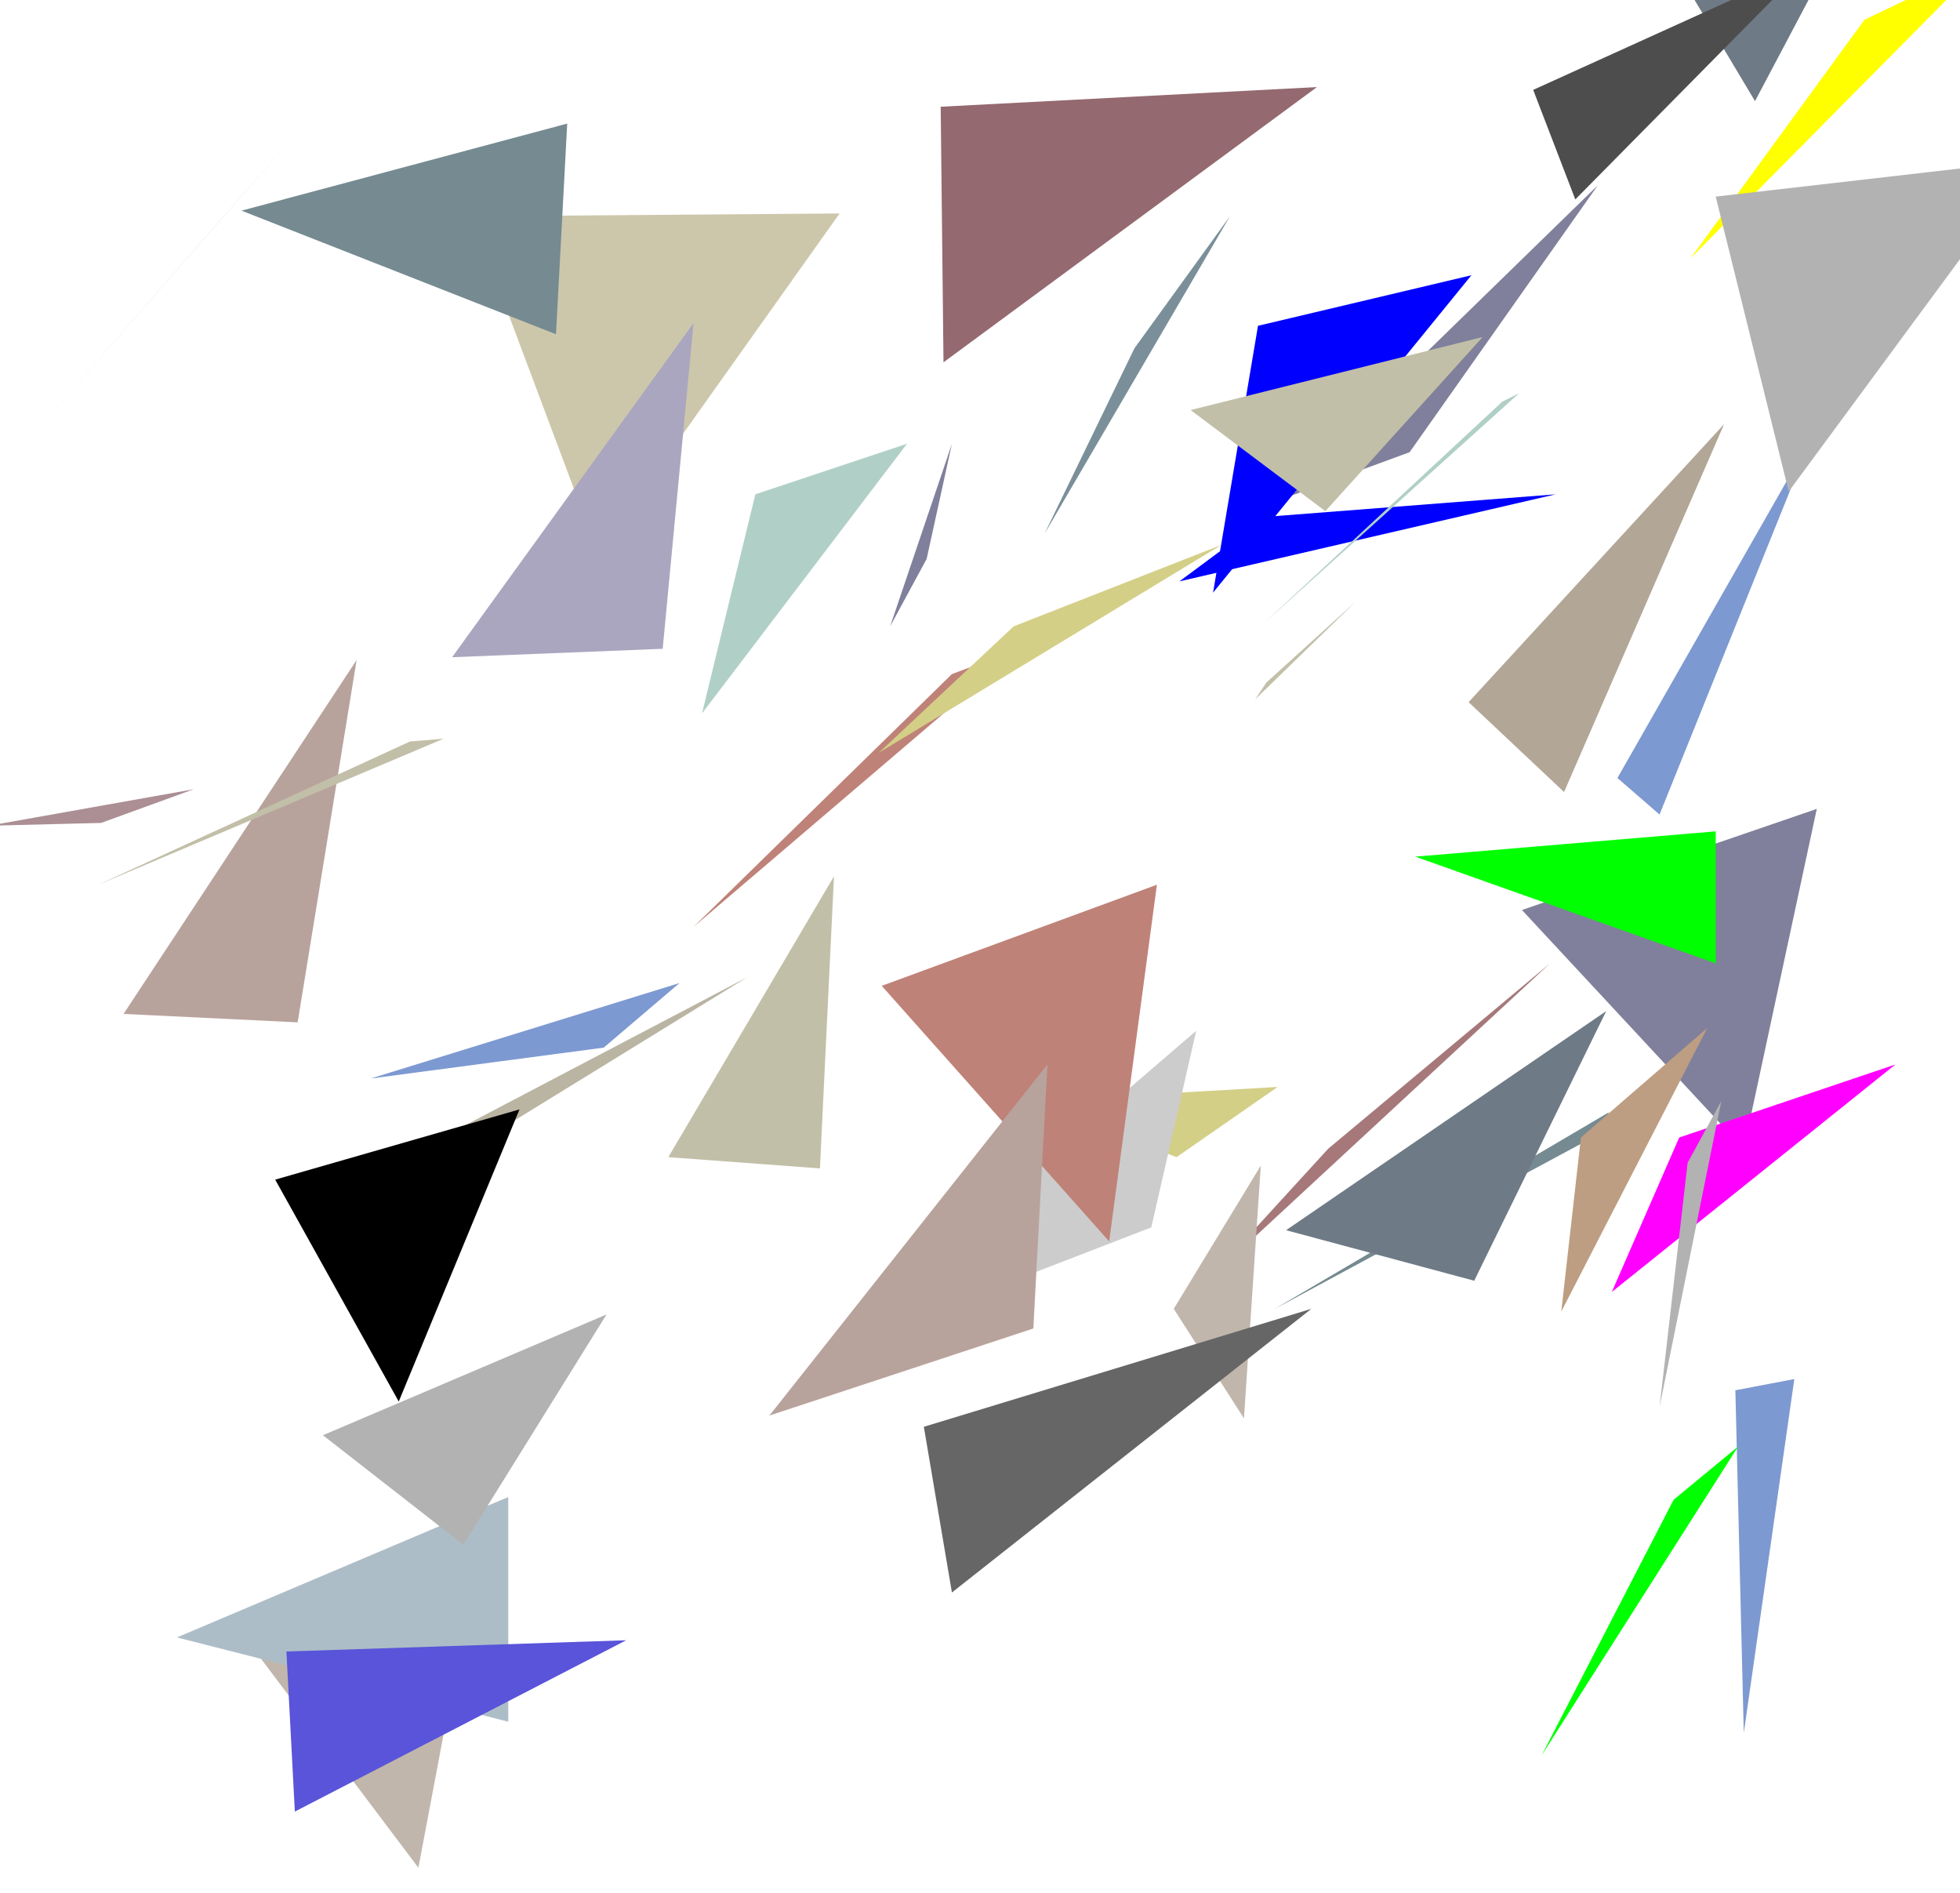 <svg xmlns="http://www.w3.org/2000/svg" viewBox="0 0 698 674" preserveAspectRatio="none" width="698" height="674">
 <path d="M0,0H698V674H0Z" style="fill: white;"></path>
 <g>
  <g>
   <path d="M132,384L242,350L215,373L132,384Z" style="fill: #7d99d134;"></path>
  </g>
  <g>
   <path d="M576,277L645,156L591,290L576,277Z" style="fill: #7d99d134;"></path>
  </g>
  <g>
   <path d="M569,404L573,396L454,466L569,404Z" style="fill: #758a9193;"></path>
  </g>
  <g>
   <path d="M618,495L639,491L621,617L618,495Z" style="fill: #7d99d134;"></path>
  </g>
  <g>
   <path d="M404,124L438,77L372,190L404,124Z" style="fill: #7a8f9937;"></path>
  </g>
  <g>
   <path d="M44,361L127,235L106,364L44,361Z" style="fill: #b8a39c85;"></path>
  </g>
  <g>
   <path d="M335,38L469,31L336,129L335,38Z" style="fill: #94697060;"></path>
  </g>
  <g>
   <path d="M91,588L169,559L149,665L91,588Z" style="fill: #c0b6ac99;"></path>
  </g>
  <g>
   <path d="M625,36L689,-85L573,-51L625,36Z" style="fill: #6e7a855d;"></path>
  </g>
  <g>
   <path d="M419,412L455,387L368,392L419,412Z" style="fill: #d4cf872b;"></path>
  </g>
  <g>
   <path d="M76,81L107,46L8,159L76,81Z" style="fill: #f2f2f285;"></path>
  </g>
  <g>
   <path d="M602,92L706,-13L664,7L602,92Z" style="fill: #ffff0090;"></path>
  </g>
  <g>
   <path d="M36,293L69,281L-4,294L36,293Z" style="fill: #ab8f9419;"></path>
  </g>
  <g>
   <path d="M367,381L410,327L340,350L367,381Z" style="fill: #00ffff54;"></path>
  </g>
  <g>
   <path d="M238,412L297,312L292,416L238,412Z" style="fill: #c2bfa89f;"></path>
  </g>
  <g>
   <path d="M453,179L569,66L502,161L453,179Z" style="fill: #80809cbe;"></path>
  </g>
  <g>
   <path d="M291,483L426,367L410,437L291,483Z" style="fill: #cccccc38;"></path>
  </g>
  <g>
   <path d="M339,240L363,231L247,330L339,240Z" style="fill: #bf827888;"></path>
  </g>
  <g>
   <path d="M542,324L647,288L621,409L542,324Z" style="fill: #80809cbe;"></path>
  </g>
  <g>
   <path d="M361,223L435,194L313,268L361,223Z" style="fill: #d4cf872b;"></path>
  </g>
  <g>
   <path d="M432,211L524,98L448,116L432,211Z" style="fill: #0000ff52;"></path>
  </g>
  <g>
   <path d="M63,583L181,533L181,613L63,583Z" style="fill: #adbdc764;"></path>
  </g>
  <g>
   <path d="M611,343L611,296L504,305L611,343Z" style="fill: #00ff002e;"></path>
  </g>
  <g>
   <path d="M317,223L339,158L330,199L317,223Z" style="fill: #80809cbe;"></path>
  </g>
  <g>
   <path d="M35,315L158,263L146,264L35,315Z" style="fill: #c2bfa89f;"></path>
  </g>
  <g>
   <path d="M420,207L554,176L451,184L420,207Z" style="fill: #0000ff52;"></path>
  </g>
  <g>
   <path d="M598,405L675,379L574,460L598,405Z" style="fill: #ff00ffcf;"></path>
  </g>
  <g>
   <path d="M213,197L299,76L168,77L213,197Z" style="fill: #ccc7ab0b;"></path>
  </g>
  <g>
   <path d="M458,438L572,360L525,456L458,438Z" style="fill: #6e7a855d;"></path>
  </g>
  <g>
   <path d="M314,351L412,315L395,442L314,351Z" style="fill: #bf827888;"></path>
  </g>
  <g>
   <path d="M556,467L608,366L563,405L556,467Z" style="fill: #bd9e82a7;"></path>
  </g>
  <g>
   <path d="M472,182L528,120L424,146L472,182Z" style="fill: #c2bfa89f;"></path>
  </g>
  <g>
   <path d="M451,243L483,214L447,249L451,243Z" style="fill: #c2bfa89f;"></path>
  </g>
  <g>
   <path d="M430,456L552,343L473,409L430,456Z" style="fill: #a6787a0e;"></path>
  </g>
  <g>
   <path d="M443,505L449,415L418,466L443,505Z" style="fill: #c0b6ac99;"></path>
  </g>
  <g>
   <path d="M161,234L247,115L236,231L161,234Z" style="fill: #aba6bfb7;"></path>
  </g>
  <g>
   <path d="M549,625L619,515L596,534L549,625Z" style="fill: #00ff002e;"></path>
  </g>
  <g>
   <path d="M102,588L223,584L105,645L102,588Z" style="fill: #5954d926;"></path>
  </g>
  <g>
   <path d="M115,511L216,468L165,550L115,511Z" style="fill: #b2b2b226;"></path>
  </g>
  <g>
   <path d="M136,428L266,348L144,412L136,428Z" style="fill: #bab5a39a;"></path>
  </g>
  <g>
   <path d="M561,71L643,-12L546,32L561,71Z" style="fill: #4d4d4d14;"></path>
  </g>
  <g>
   <path d="M450,222L541,140L535,143L450,222Z" style="fill: #b0cfc7a8;"></path>
  </g>
  <g>
   <path d="M591,501L613,392L601,414L591,501Z" style="fill: #b2b2b226;"></path>
  </g>
  <g>
   <path d="M523,250L614,151L557,282L523,250Z" style="fill: #b2a69639;"></path>
  </g>
  <g>
   <path d="M198,119L202,44L86,75L198,119Z" style="fill: #758a9193;"></path>
  </g>
  <g>
   <path d="M611,70L724,57L637,175L611,70Z" style="fill: #b2b2b226;"></path>
  </g>
  <g>
   <path d="M274,504L373,379L368,473L274,504Z" style="fill: #b8a39c85;"></path>
  </g>
  <g>
   <path d="M98,420L185,395L142,499L98,420Z" style="fill: #00000060;"></path>
  </g>
  <g>
   <path d="M329,508L467,466L339,567L329,508Z" style="fill: #66666629;"></path>
  </g>
  <g>
   <path d="M250,254L323,158L269,176L250,254Z" style="fill: #b0cfc7a8;"></path>
  </g>
 </g>
</svg>